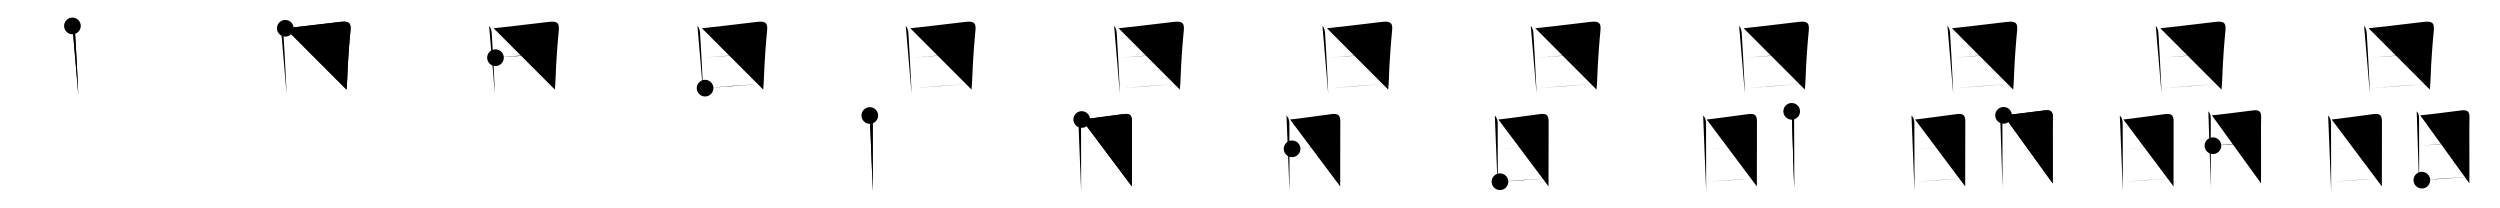 <svg class="stroke_order_diagram--svg_container_for_51866285d5dda79658000541" style="height: 100px; width: 1200px;" viewbox="0 0 1200 100"><desc>Created with Snap</desc><defs></defs><line class="stroke_order_diagram--bounding_box" x1="1" x2="1199" y1="1" y2="1"></line><line class="stroke_order_diagram--bounding_box" x1="1" x2="1" y1="1" y2="99"></line><line class="stroke_order_diagram--bounding_box" x1="1" x2="1199" y1="99" y2="99"></line><line class="stroke_order_diagram--guide_line" x1="0" x2="1200" y1="50" y2="50"></line><line class="stroke_order_diagram--guide_line" x1="50" x2="50" y1="1" y2="99"></line><line class="stroke_order_diagram--bounding_box" x1="99" x2="99" y1="1" y2="99"></line><path class="stroke_order_diagram--current_path" d="M38.77,16.44c1.02,1.02,1.22,2.68,1.28,3.72c0.15,2.51,1.03,17.22,1.33,24.58c0.1,2.43,0.16,4.06,0.16,4.19" id="kvg:06676-s1" kvg:type="㇑" transform="matrix(1,0,0,1,-4,-4)" xmlns:kvg="http://kanjivg.tagaini.net"></path><path class="stroke_order_diagram--current_path" d="M38.77,16.44c1.02,1.02,1.22,2.68,1.28,3.72c0.15,2.51,1.03,17.22,1.33,24.58c0.1,2.43,0.16,4.06,0.16,4.19" id="Ske1y3u10l" kvg:type="㇑" transform="matrix(1,0,0,1,-4,-4)" xmlns:kvg="http://kanjivg.tagaini.net"></path><circle class="stroke_order_diagram--path_start" cx="38.77" cy="16.44" r="4" transform="matrix(1,0,0,1,-4,-4)"></circle><line class="stroke_order_diagram--guide_line" x1="150" x2="150" y1="1" y2="99"></line><line class="stroke_order_diagram--bounding_box" x1="199" x2="199" y1="1" y2="99"></line><path class="stroke_order_diagram--existing_path" d="M38.77,16.44c1.02,1.02,1.22,2.68,1.28,3.72c0.15,2.51,1.03,17.22,1.33,24.58c0.1,2.43,0.16,4.06,0.16,4.19" id="Ske1y3u10o" kvg:type="㇑" transform="matrix(1,0,0,1,96,-4)" xmlns:kvg="http://kanjivg.tagaini.net"></path><path class="stroke_order_diagram--current_path" d="M40.94,17.57c1.82-0.11,19.18-2.21,26.1-3.02c3.82-0.45,5.6-0.08,5.19,3.99c-0.44,4.4-1.3,14.64-1.57,23.46c-0.05,1.74-0.17,3-0.33,5" id="kvg:06676-s2" kvg:type="㇕a" transform="matrix(1,0,0,1,96,-4)" xmlns:kvg="http://kanjivg.tagaini.net"></path><path class="stroke_order_diagram--current_path" d="M40.94,17.57c1.82-0.11,19.18-2.21,26.1-3.02c3.82-0.45,5.6-0.08,5.19,3.99c-0.44,4.4-1.3,14.64-1.57,23.46c-0.05,1.74-0.17,3-0.33,5" id="Ske1y3u10q" kvg:type="㇕a" transform="matrix(1,0,0,1,96,-4)" xmlns:kvg="http://kanjivg.tagaini.net"></path><circle class="stroke_order_diagram--path_start" cx="40.94" cy="17.57" r="4" transform="matrix(1,0,0,1,96,-4)"></circle><line class="stroke_order_diagram--guide_line" x1="250" x2="250" y1="1" y2="99"></line><line class="stroke_order_diagram--bounding_box" x1="299" x2="299" y1="1" y2="99"></line><path class="stroke_order_diagram--existing_path" d="M38.77,16.44c1.02,1.02,1.22,2.68,1.28,3.72c0.15,2.51,1.03,17.22,1.33,24.58c0.1,2.43,0.16,4.06,0.16,4.19" id="Ske1y3u10t" kvg:type="㇑" transform="matrix(1,0,0,1,196,-4)" xmlns:kvg="http://kanjivg.tagaini.net"></path><path class="stroke_order_diagram--existing_path" d="M40.94,17.57c1.82-0.11,19.18-2.21,26.1-3.02c3.82-0.45,5.6-0.08,5.19,3.99c-0.44,4.4-1.3,14.64-1.57,23.46c-0.05,1.74-0.17,3-0.33,5" id="Ske1y3u10u" kvg:type="㇕a" transform="matrix(1,0,0,1,196,-4)" xmlns:kvg="http://kanjivg.tagaini.net"></path><path class="stroke_order_diagram--current_path" d="M41.83,31.7c6.92-0.57,22.42-1.95,28.1-2.12" id="kvg:06676-s3" kvg:type="㇐a" transform="matrix(1,0,0,1,196,-4)" xmlns:kvg="http://kanjivg.tagaini.net"></path><path class="stroke_order_diagram--current_path" d="M41.83,31.7c6.92-0.57,22.42-1.95,28.1-2.12" id="Ske1y3u10w" kvg:type="㇐a" transform="matrix(1,0,0,1,196,-4)" xmlns:kvg="http://kanjivg.tagaini.net"></path><circle class="stroke_order_diagram--path_start" cx="41.83" cy="31.7" r="4" transform="matrix(1,0,0,1,196,-4)"></circle><line class="stroke_order_diagram--guide_line" x1="350" x2="350" y1="1" y2="99"></line><line class="stroke_order_diagram--bounding_box" x1="399" x2="399" y1="1" y2="99"></line><path class="stroke_order_diagram--existing_path" d="M38.77,16.44c1.02,1.02,1.22,2.68,1.28,3.72c0.15,2.51,1.03,17.22,1.33,24.58c0.1,2.43,0.16,4.06,0.16,4.19" id="Ske1y3u10z" kvg:type="㇑" transform="matrix(1,0,0,1,296,-4)" xmlns:kvg="http://kanjivg.tagaini.net"></path><path class="stroke_order_diagram--existing_path" d="M40.94,17.57c1.82-0.11,19.18-2.21,26.1-3.02c3.82-0.45,5.6-0.08,5.19,3.99c-0.44,4.4-1.3,14.64-1.57,23.46c-0.05,1.74-0.17,3-0.33,5" id="Ske1y3u1010" kvg:type="㇕a" transform="matrix(1,0,0,1,296,-4)" xmlns:kvg="http://kanjivg.tagaini.net"></path><path class="stroke_order_diagram--existing_path" d="M41.83,31.7c6.92-0.57,22.42-1.95,28.1-2.12" id="Ske1y3u1011" kvg:type="㇐a" transform="matrix(1,0,0,1,296,-4)" xmlns:kvg="http://kanjivg.tagaini.net"></path><path class="stroke_order_diagram--current_path" d="M42.44,46.31c6.06-0.56,19.56-1.56,27.1-2.04" id="kvg:06676-s4" kvg:type="㇐a" transform="matrix(1,0,0,1,296,-4)" xmlns:kvg="http://kanjivg.tagaini.net"></path><path class="stroke_order_diagram--current_path" d="M42.44,46.31c6.06-0.56,19.56-1.56,27.1-2.04" id="Ske1y3u1013" kvg:type="㇐a" transform="matrix(1,0,0,1,296,-4)" xmlns:kvg="http://kanjivg.tagaini.net"></path><circle class="stroke_order_diagram--path_start" cx="42.44" cy="46.31" r="4" transform="matrix(1,0,0,1,296,-4)"></circle><line class="stroke_order_diagram--guide_line" x1="450" x2="450" y1="1" y2="99"></line><line class="stroke_order_diagram--bounding_box" x1="499" x2="499" y1="1" y2="99"></line><path class="stroke_order_diagram--existing_path" d="M38.77,16.44c1.02,1.02,1.22,2.68,1.28,3.72c0.15,2.51,1.03,17.22,1.33,24.58c0.1,2.43,0.16,4.06,0.16,4.19" id="Ske1y3u1016" kvg:type="㇑" transform="matrix(1,0,0,1,396,-4)" xmlns:kvg="http://kanjivg.tagaini.net"></path><path class="stroke_order_diagram--existing_path" d="M40.94,17.57c1.82-0.11,19.18-2.21,26.1-3.02c3.82-0.45,5.6-0.08,5.19,3.99c-0.44,4.4-1.3,14.64-1.57,23.46c-0.05,1.74-0.17,3-0.33,5" id="Ske1y3u1017" kvg:type="㇕a" transform="matrix(1,0,0,1,396,-4)" xmlns:kvg="http://kanjivg.tagaini.net"></path><path class="stroke_order_diagram--existing_path" d="M41.83,31.7c6.92-0.57,22.42-1.95,28.1-2.12" id="Ske1y3u1018" kvg:type="㇐a" transform="matrix(1,0,0,1,396,-4)" xmlns:kvg="http://kanjivg.tagaini.net"></path><path class="stroke_order_diagram--existing_path" d="M42.44,46.31c6.06-0.56,19.56-1.56,27.1-2.04" id="Ske1y3u1019" kvg:type="㇐a" transform="matrix(1,0,0,1,396,-4)" xmlns:kvg="http://kanjivg.tagaini.net"></path><path class="stroke_order_diagram--current_path" d="M21.51,59.44c0.96,0.96,1.39,2.31,1.39,3.76c0,0.61,0.04,17,0.05,26.67c0,2.71,0.01,4.89,0.01,6.05" id="kvg:06676-s5" kvg:type="㇑" transform="matrix(1,0,0,1,396,-4)" xmlns:kvg="http://kanjivg.tagaini.net"></path><path class="stroke_order_diagram--current_path" d="M21.51,59.44c0.96,0.96,1.39,2.31,1.39,3.76c0,0.61,0.04,17,0.05,26.67c0,2.71,0.01,4.89,0.01,6.05" id="Ske1y3u101b" kvg:type="㇑" transform="matrix(1,0,0,1,396,-4)" xmlns:kvg="http://kanjivg.tagaini.net"></path><circle class="stroke_order_diagram--path_start" cx="21.51" cy="59.44" r="4" transform="matrix(1,0,0,1,396,-4)"></circle><line class="stroke_order_diagram--guide_line" x1="550" x2="550" y1="1" y2="99"></line><line class="stroke_order_diagram--bounding_box" x1="599" x2="599" y1="1" y2="99"></line><path class="stroke_order_diagram--existing_path" d="M38.77,16.44c1.02,1.02,1.22,2.68,1.28,3.72c0.15,2.51,1.03,17.22,1.33,24.58c0.1,2.43,0.16,4.06,0.16,4.19" id="Ske1y3u101e" kvg:type="㇑" transform="matrix(1,0,0,1,496,-4)" xmlns:kvg="http://kanjivg.tagaini.net"></path><path class="stroke_order_diagram--existing_path" d="M40.94,17.57c1.82-0.11,19.18-2.21,26.1-3.02c3.82-0.45,5.6-0.08,5.19,3.99c-0.44,4.4-1.3,14.64-1.57,23.46c-0.05,1.74-0.17,3-0.33,5" id="Ske1y3u101f" kvg:type="㇕a" transform="matrix(1,0,0,1,496,-4)" xmlns:kvg="http://kanjivg.tagaini.net"></path><path class="stroke_order_diagram--existing_path" d="M41.83,31.7c6.92-0.57,22.42-1.95,28.1-2.12" id="Ske1y3u101g" kvg:type="㇐a" transform="matrix(1,0,0,1,496,-4)" xmlns:kvg="http://kanjivg.tagaini.net"></path><path class="stroke_order_diagram--existing_path" d="M42.44,46.31c6.06-0.56,19.56-1.56,27.1-2.04" id="Ske1y3u101h" kvg:type="㇐a" transform="matrix(1,0,0,1,496,-4)" xmlns:kvg="http://kanjivg.tagaini.net"></path><path class="stroke_order_diagram--existing_path" d="M21.51,59.44c0.96,0.96,1.39,2.31,1.39,3.76c0,0.61,0.04,17,0.05,26.67c0,2.71,0.01,4.89,0.01,6.05" id="Ske1y3u101i" kvg:type="㇑" transform="matrix(1,0,0,1,496,-4)" xmlns:kvg="http://kanjivg.tagaini.net"></path><path class="stroke_order_diagram--current_path" d="M23.22,61.36c1.56-0.07,14.81-1.94,20.06-2.6c2.97-0.37,4.06,0.48,4.06,3.5c0,4.14-0.03,16.75-0.04,24.99c0,2.69-0.01,4.91-0.01,6.23" id="kvg:06676-s6" kvg:type="㇕a" transform="matrix(1,0,0,1,496,-4)" xmlns:kvg="http://kanjivg.tagaini.net"></path><path class="stroke_order_diagram--current_path" d="M23.22,61.36c1.56-0.07,14.81-1.94,20.06-2.6c2.97-0.37,4.06,0.48,4.06,3.5c0,4.14-0.03,16.75-0.04,24.99c0,2.69-0.01,4.91-0.01,6.23" id="Ske1y3u101k" kvg:type="㇕a" transform="matrix(1,0,0,1,496,-4)" xmlns:kvg="http://kanjivg.tagaini.net"></path><circle class="stroke_order_diagram--path_start" cx="23.22" cy="61.36" r="4" transform="matrix(1,0,0,1,496,-4)"></circle><line class="stroke_order_diagram--guide_line" x1="650" x2="650" y1="1" y2="99"></line><line class="stroke_order_diagram--bounding_box" x1="699" x2="699" y1="1" y2="99"></line><path class="stroke_order_diagram--existing_path" d="M38.77,16.44c1.02,1.02,1.22,2.68,1.28,3.72c0.15,2.51,1.03,17.22,1.33,24.58c0.1,2.43,0.16,4.06,0.16,4.19" id="Ske1y3u101n" kvg:type="㇑" transform="matrix(1,0,0,1,596,-4)" xmlns:kvg="http://kanjivg.tagaini.net"></path><path class="stroke_order_diagram--existing_path" d="M40.94,17.57c1.82-0.11,19.18-2.21,26.1-3.02c3.82-0.45,5.6-0.08,5.19,3.99c-0.44,4.4-1.3,14.64-1.57,23.46c-0.05,1.74-0.17,3-0.33,5" id="Ske1y3u101o" kvg:type="㇕a" transform="matrix(1,0,0,1,596,-4)" xmlns:kvg="http://kanjivg.tagaini.net"></path><path class="stroke_order_diagram--existing_path" d="M41.83,31.7c6.92-0.57,22.42-1.95,28.1-2.12" id="Ske1y3u101p" kvg:type="㇐a" transform="matrix(1,0,0,1,596,-4)" xmlns:kvg="http://kanjivg.tagaini.net"></path><path class="stroke_order_diagram--existing_path" d="M42.44,46.31c6.06-0.56,19.56-1.56,27.1-2.04" id="Ske1y3u101q" kvg:type="㇐a" transform="matrix(1,0,0,1,596,-4)" xmlns:kvg="http://kanjivg.tagaini.net"></path><path class="stroke_order_diagram--existing_path" d="M21.51,59.44c0.96,0.96,1.39,2.31,1.39,3.76c0,0.61,0.04,17,0.05,26.67c0,2.71,0.01,4.89,0.01,6.05" id="Ske1y3u101r" kvg:type="㇑" transform="matrix(1,0,0,1,596,-4)" xmlns:kvg="http://kanjivg.tagaini.net"></path><path class="stroke_order_diagram--existing_path" d="M23.22,61.36c1.56-0.07,14.81-1.94,20.06-2.6c2.97-0.37,4.06,0.48,4.06,3.5c0,4.14-0.03,16.75-0.04,24.99c0,2.69-0.01,4.91-0.01,6.23" id="Ske1y3u101s" kvg:type="㇕a" transform="matrix(1,0,0,1,596,-4)" xmlns:kvg="http://kanjivg.tagaini.net"></path><path class="stroke_order_diagram--current_path" d="M24.2,75.44c4.3-0.19,17.42-1.69,21.94-1.78" id="kvg:06676-s7" kvg:type="㇐a" transform="matrix(1,0,0,1,596,-4)" xmlns:kvg="http://kanjivg.tagaini.net"></path><path class="stroke_order_diagram--current_path" d="M24.2,75.44c4.3-0.19,17.42-1.69,21.94-1.78" id="Ske1y3u101u" kvg:type="㇐a" transform="matrix(1,0,0,1,596,-4)" xmlns:kvg="http://kanjivg.tagaini.net"></path><circle class="stroke_order_diagram--path_start" cx="24.2" cy="75.44" r="4" transform="matrix(1,0,0,1,596,-4)"></circle><line class="stroke_order_diagram--guide_line" x1="750" x2="750" y1="1" y2="99"></line><line class="stroke_order_diagram--bounding_box" x1="799" x2="799" y1="1" y2="99"></line><path class="stroke_order_diagram--existing_path" d="M38.77,16.44c1.02,1.02,1.22,2.68,1.28,3.72c0.15,2.51,1.03,17.22,1.33,24.58c0.1,2.43,0.16,4.06,0.16,4.19" id="Ske1y3u101x" kvg:type="㇑" transform="matrix(1,0,0,1,696,-4)" xmlns:kvg="http://kanjivg.tagaini.net"></path><path class="stroke_order_diagram--existing_path" d="M40.94,17.57c1.82-0.11,19.18-2.21,26.1-3.02c3.82-0.45,5.6-0.08,5.19,3.99c-0.44,4.4-1.3,14.64-1.57,23.46c-0.05,1.74-0.17,3-0.33,5" id="Ske1y3u101y" kvg:type="㇕a" transform="matrix(1,0,0,1,696,-4)" xmlns:kvg="http://kanjivg.tagaini.net"></path><path class="stroke_order_diagram--existing_path" d="M41.83,31.7c6.92-0.57,22.42-1.95,28.1-2.12" id="Ske1y3u101z" kvg:type="㇐a" transform="matrix(1,0,0,1,696,-4)" xmlns:kvg="http://kanjivg.tagaini.net"></path><path class="stroke_order_diagram--existing_path" d="M42.44,46.31c6.06-0.56,19.56-1.56,27.1-2.04" id="Ske1y3u1020" kvg:type="㇐a" transform="matrix(1,0,0,1,696,-4)" xmlns:kvg="http://kanjivg.tagaini.net"></path><path class="stroke_order_diagram--existing_path" d="M21.51,59.44c0.96,0.96,1.39,2.31,1.39,3.76c0,0.61,0.04,17,0.05,26.67c0,2.71,0.01,4.89,0.01,6.05" id="Ske1y3u1021" kvg:type="㇑" transform="matrix(1,0,0,1,696,-4)" xmlns:kvg="http://kanjivg.tagaini.net"></path><path class="stroke_order_diagram--existing_path" d="M23.22,61.36c1.56-0.07,14.81-1.94,20.06-2.6c2.97-0.37,4.06,0.48,4.06,3.5c0,4.14-0.03,16.75-0.04,24.99c0,2.69-0.01,4.91-0.01,6.23" id="Ske1y3u1022" kvg:type="㇕a" transform="matrix(1,0,0,1,696,-4)" xmlns:kvg="http://kanjivg.tagaini.net"></path><path class="stroke_order_diagram--existing_path" d="M24.2,75.44c4.3-0.19,17.42-1.69,21.94-1.78" id="Ske1y3u1023" kvg:type="㇐a" transform="matrix(1,0,0,1,696,-4)" xmlns:kvg="http://kanjivg.tagaini.net"></path><path class="stroke_order_diagram--current_path" d="M23.99,91.22c5.1-0.44,15.69-1.18,22.04-1.51" id="kvg:06676-s8" kvg:type="㇐a" transform="matrix(1,0,0,1,696,-4)" xmlns:kvg="http://kanjivg.tagaini.net"></path><path class="stroke_order_diagram--current_path" d="M23.99,91.22c5.1-0.44,15.69-1.18,22.04-1.51" id="Ske1y3u1025" kvg:type="㇐a" transform="matrix(1,0,0,1,696,-4)" xmlns:kvg="http://kanjivg.tagaini.net"></path><circle class="stroke_order_diagram--path_start" cx="23.99" cy="91.22" r="4" transform="matrix(1,0,0,1,696,-4)"></circle><line class="stroke_order_diagram--guide_line" x1="850" x2="850" y1="1" y2="99"></line><line class="stroke_order_diagram--bounding_box" x1="899" x2="899" y1="1" y2="99"></line><path class="stroke_order_diagram--existing_path" d="M38.77,16.44c1.02,1.02,1.22,2.68,1.28,3.72c0.15,2.51,1.03,17.22,1.33,24.58c0.1,2.43,0.16,4.06,0.16,4.19" id="Ske1y3u1028" kvg:type="㇑" transform="matrix(1,0,0,1,796,-4)" xmlns:kvg="http://kanjivg.tagaini.net"></path><path class="stroke_order_diagram--existing_path" d="M40.94,17.57c1.82-0.11,19.18-2.21,26.1-3.02c3.82-0.45,5.6-0.08,5.19,3.99c-0.44,4.4-1.3,14.64-1.57,23.46c-0.05,1.74-0.17,3-0.33,5" id="Ske1y3u1029" kvg:type="㇕a" transform="matrix(1,0,0,1,796,-4)" xmlns:kvg="http://kanjivg.tagaini.net"></path><path class="stroke_order_diagram--existing_path" d="M41.83,31.7c6.92-0.57,22.42-1.95,28.1-2.12" id="Ske1y3u102a" kvg:type="㇐a" transform="matrix(1,0,0,1,796,-4)" xmlns:kvg="http://kanjivg.tagaini.net"></path><path class="stroke_order_diagram--existing_path" d="M42.44,46.31c6.06-0.56,19.56-1.56,27.1-2.04" id="Ske1y3u102b" kvg:type="㇐a" transform="matrix(1,0,0,1,796,-4)" xmlns:kvg="http://kanjivg.tagaini.net"></path><path class="stroke_order_diagram--existing_path" d="M21.51,59.44c0.96,0.96,1.39,2.31,1.39,3.76c0,0.61,0.04,17,0.05,26.67c0,2.71,0.01,4.89,0.01,6.05" id="Ske1y3u102c" kvg:type="㇑" transform="matrix(1,0,0,1,796,-4)" xmlns:kvg="http://kanjivg.tagaini.net"></path><path class="stroke_order_diagram--existing_path" d="M23.22,61.36c1.56-0.07,14.81-1.94,20.06-2.6c2.97-0.37,4.06,0.48,4.06,3.5c0,4.14-0.03,16.75-0.04,24.99c0,2.69-0.01,4.91-0.01,6.23" id="Ske1y3u102d" kvg:type="㇕a" transform="matrix(1,0,0,1,796,-4)" xmlns:kvg="http://kanjivg.tagaini.net"></path><path class="stroke_order_diagram--existing_path" d="M24.2,75.44c4.3-0.19,17.42-1.69,21.94-1.78" id="Ske1y3u102e" kvg:type="㇐a" transform="matrix(1,0,0,1,796,-4)" xmlns:kvg="http://kanjivg.tagaini.net"></path><path class="stroke_order_diagram--existing_path" d="M23.99,91.22c5.1-0.44,15.69-1.18,22.04-1.51" id="Ske1y3u102f" kvg:type="㇐a" transform="matrix(1,0,0,1,796,-4)" xmlns:kvg="http://kanjivg.tagaini.net"></path><path class="stroke_order_diagram--current_path" d="M64.01,57.44c0.9,0.9,1.14,1.93,1.14,3.51c0,0.6,0.04,17.21,0.05,26.92c0,2.88,0.01,5.17,0.01,6.3" id="kvg:06676-s9" kvg:type="㇑" transform="matrix(1,0,0,1,796,-4)" xmlns:kvg="http://kanjivg.tagaini.net"></path><path class="stroke_order_diagram--current_path" d="M64.01,57.44c0.9,0.9,1.14,1.93,1.14,3.51c0,0.6,0.04,17.21,0.05,26.92c0,2.88,0.01,5.17,0.01,6.3" id="Ske1y3u102h" kvg:type="㇑" transform="matrix(1,0,0,1,796,-4)" xmlns:kvg="http://kanjivg.tagaini.net"></path><circle class="stroke_order_diagram--path_start" cx="64.01" cy="57.44" r="4" transform="matrix(1,0,0,1,796,-4)"></circle><line class="stroke_order_diagram--guide_line" x1="950" x2="950" y1="1" y2="99"></line><line class="stroke_order_diagram--bounding_box" x1="999" x2="999" y1="1" y2="99"></line><path class="stroke_order_diagram--existing_path" d="M38.77,16.44c1.02,1.02,1.22,2.68,1.28,3.72c0.15,2.51,1.03,17.22,1.33,24.58c0.1,2.43,0.16,4.06,0.16,4.19" id="Ske1y3u102k" kvg:type="㇑" transform="matrix(1,0,0,1,896,-4)" xmlns:kvg="http://kanjivg.tagaini.net"></path><path class="stroke_order_diagram--existing_path" d="M40.94,17.57c1.82-0.11,19.18-2.21,26.1-3.02c3.82-0.45,5.6-0.08,5.19,3.99c-0.44,4.4-1.3,14.64-1.57,23.46c-0.05,1.74-0.17,3-0.33,5" id="Ske1y3u102l" kvg:type="㇕a" transform="matrix(1,0,0,1,896,-4)" xmlns:kvg="http://kanjivg.tagaini.net"></path><path class="stroke_order_diagram--existing_path" d="M41.83,31.7c6.92-0.57,22.42-1.95,28.1-2.12" id="Ske1y3u102m" kvg:type="㇐a" transform="matrix(1,0,0,1,896,-4)" xmlns:kvg="http://kanjivg.tagaini.net"></path><path class="stroke_order_diagram--existing_path" d="M42.44,46.31c6.06-0.56,19.56-1.56,27.1-2.04" id="Ske1y3u102n" kvg:type="㇐a" transform="matrix(1,0,0,1,896,-4)" xmlns:kvg="http://kanjivg.tagaini.net"></path><path class="stroke_order_diagram--existing_path" d="M21.51,59.44c0.96,0.96,1.39,2.31,1.39,3.76c0,0.61,0.04,17,0.05,26.67c0,2.71,0.01,4.89,0.01,6.05" id="Ske1y3u102o" kvg:type="㇑" transform="matrix(1,0,0,1,896,-4)" xmlns:kvg="http://kanjivg.tagaini.net"></path><path class="stroke_order_diagram--existing_path" d="M23.22,61.36c1.56-0.07,14.81-1.94,20.06-2.6c2.97-0.37,4.06,0.48,4.06,3.5c0,4.14-0.03,16.75-0.04,24.99c0,2.69-0.01,4.91-0.01,6.23" id="Ske1y3u102p" kvg:type="㇕a" transform="matrix(1,0,0,1,896,-4)" xmlns:kvg="http://kanjivg.tagaini.net"></path><path class="stroke_order_diagram--existing_path" d="M24.2,75.44c4.3-0.19,17.42-1.69,21.94-1.78" id="Ske1y3u102q" kvg:type="㇐a" transform="matrix(1,0,0,1,896,-4)" xmlns:kvg="http://kanjivg.tagaini.net"></path><path class="stroke_order_diagram--existing_path" d="M23.99,91.22c5.1-0.44,15.69-1.18,22.04-1.51" id="Ske1y3u102r" kvg:type="㇐a" transform="matrix(1,0,0,1,896,-4)" xmlns:kvg="http://kanjivg.tagaini.net"></path><path class="stroke_order_diagram--existing_path" d="M64.01,57.44c0.9,0.9,1.14,1.93,1.14,3.51c0,0.6,0.04,17.21,0.05,26.92c0,2.88,0.01,5.17,0.01,6.3" id="Ske1y3u102s" kvg:type="㇑" transform="matrix(1,0,0,1,896,-4)" xmlns:kvg="http://kanjivg.tagaini.net"></path><path class="stroke_order_diagram--current_path" d="M65.71,59.36c1.58-0.07,14.84-1.74,19.81-2.38c2.68-0.34,3.92,0.46,3.83,3.29c-0.14,4.21,0.01,18.04-0.04,25.98c-0.02,3.25-0.03,5.52-0.03,5.73" id="kvg:06676-s10" kvg:type="㇕a" transform="matrix(1,0,0,1,896,-4)" xmlns:kvg="http://kanjivg.tagaini.net"></path><path class="stroke_order_diagram--current_path" d="M65.71,59.36c1.58-0.07,14.84-1.74,19.81-2.38c2.68-0.34,3.92,0.46,3.83,3.29c-0.14,4.21,0.01,18.04-0.04,25.98c-0.02,3.25-0.03,5.52-0.03,5.73" id="Ske1y3u102u" kvg:type="㇕a" transform="matrix(1,0,0,1,896,-4)" xmlns:kvg="http://kanjivg.tagaini.net"></path><circle class="stroke_order_diagram--path_start" cx="65.71" cy="59.36" r="4" transform="matrix(1,0,0,1,896,-4)"></circle><line class="stroke_order_diagram--guide_line" x1="1050" x2="1050" y1="1" y2="99"></line><line class="stroke_order_diagram--bounding_box" x1="1099" x2="1099" y1="1" y2="99"></line><path class="stroke_order_diagram--existing_path" d="M38.77,16.44c1.02,1.02,1.22,2.68,1.28,3.72c0.15,2.51,1.03,17.22,1.33,24.58c0.1,2.43,0.16,4.06,0.16,4.19" id="Ske1y3u102x" kvg:type="㇑" transform="matrix(1,0,0,1,996,-4)" xmlns:kvg="http://kanjivg.tagaini.net"></path><path class="stroke_order_diagram--existing_path" d="M40.94,17.57c1.82-0.11,19.18-2.21,26.1-3.02c3.82-0.45,5.6-0.08,5.19,3.99c-0.44,4.4-1.3,14.64-1.57,23.46c-0.05,1.74-0.17,3-0.33,5" id="Ske1y3u102y" kvg:type="㇕a" transform="matrix(1,0,0,1,996,-4)" xmlns:kvg="http://kanjivg.tagaini.net"></path><path class="stroke_order_diagram--existing_path" d="M41.83,31.7c6.92-0.57,22.42-1.95,28.1-2.12" id="Ske1y3u102z" kvg:type="㇐a" transform="matrix(1,0,0,1,996,-4)" xmlns:kvg="http://kanjivg.tagaini.net"></path><path class="stroke_order_diagram--existing_path" d="M42.44,46.31c6.06-0.56,19.56-1.56,27.1-2.04" id="Ske1y3u1030" kvg:type="㇐a" transform="matrix(1,0,0,1,996,-4)" xmlns:kvg="http://kanjivg.tagaini.net"></path><path class="stroke_order_diagram--existing_path" d="M21.51,59.44c0.96,0.96,1.39,2.31,1.39,3.76c0,0.61,0.04,17,0.05,26.67c0,2.71,0.01,4.89,0.01,6.05" id="Ske1y3u1031" kvg:type="㇑" transform="matrix(1,0,0,1,996,-4)" xmlns:kvg="http://kanjivg.tagaini.net"></path><path class="stroke_order_diagram--existing_path" d="M23.22,61.36c1.56-0.07,14.81-1.94,20.06-2.6c2.97-0.37,4.06,0.48,4.06,3.5c0,4.14-0.03,16.75-0.04,24.99c0,2.69-0.01,4.91-0.01,6.23" id="Ske1y3u1032" kvg:type="㇕a" transform="matrix(1,0,0,1,996,-4)" xmlns:kvg="http://kanjivg.tagaini.net"></path><path class="stroke_order_diagram--existing_path" d="M24.2,75.44c4.3-0.19,17.42-1.69,21.94-1.78" id="Ske1y3u1033" kvg:type="㇐a" transform="matrix(1,0,0,1,996,-4)" xmlns:kvg="http://kanjivg.tagaini.net"></path><path class="stroke_order_diagram--existing_path" d="M23.99,91.22c5.1-0.44,15.69-1.18,22.04-1.51" id="Ske1y3u1034" kvg:type="㇐a" transform="matrix(1,0,0,1,996,-4)" xmlns:kvg="http://kanjivg.tagaini.net"></path><path class="stroke_order_diagram--existing_path" d="M64.01,57.44c0.9,0.9,1.14,1.93,1.14,3.51c0,0.6,0.04,17.21,0.05,26.92c0,2.88,0.01,5.17,0.01,6.3" id="Ske1y3u1035" kvg:type="㇑" transform="matrix(1,0,0,1,996,-4)" xmlns:kvg="http://kanjivg.tagaini.net"></path><path class="stroke_order_diagram--existing_path" d="M65.71,59.36c1.58-0.07,14.84-1.74,19.81-2.38c2.68-0.34,3.92,0.46,3.83,3.29c-0.14,4.21,0.01,18.04-0.04,25.98c-0.02,3.25-0.03,5.52-0.03,5.73" id="Ske1y3u1036" kvg:type="㇕a" transform="matrix(1,0,0,1,996,-4)" xmlns:kvg="http://kanjivg.tagaini.net"></path><path class="stroke_order_diagram--current_path" d="M66.21,73.94c3.92-0.44,17.92-1.69,21.94-1.78" id="kvg:06676-s11" kvg:type="㇐a" transform="matrix(1,0,0,1,996,-4)" xmlns:kvg="http://kanjivg.tagaini.net"></path><path class="stroke_order_diagram--current_path" d="M66.21,73.94c3.92-0.44,17.92-1.69,21.94-1.78" id="Ske1y3u1038" kvg:type="㇐a" transform="matrix(1,0,0,1,996,-4)" xmlns:kvg="http://kanjivg.tagaini.net"></path><circle class="stroke_order_diagram--path_start" cx="66.21" cy="73.94" r="4" transform="matrix(1,0,0,1,996,-4)"></circle><line class="stroke_order_diagram--guide_line" x1="1150" x2="1150" y1="1" y2="99"></line><line class="stroke_order_diagram--bounding_box" x1="1199" x2="1199" y1="1" y2="99"></line><path class="stroke_order_diagram--existing_path" d="M38.77,16.44c1.02,1.02,1.22,2.68,1.28,3.72c0.15,2.51,1.03,17.22,1.33,24.58c0.1,2.43,0.16,4.06,0.16,4.19" id="Ske1y3u103b" kvg:type="㇑" transform="matrix(1,0,0,1,1096,-4)" xmlns:kvg="http://kanjivg.tagaini.net"></path><path class="stroke_order_diagram--existing_path" d="M40.94,17.57c1.82-0.11,19.18-2.21,26.1-3.02c3.82-0.45,5.6-0.08,5.19,3.99c-0.44,4.4-1.3,14.64-1.57,23.46c-0.05,1.74-0.17,3-0.33,5" id="Ske1y3u103c" kvg:type="㇕a" transform="matrix(1,0,0,1,1096,-4)" xmlns:kvg="http://kanjivg.tagaini.net"></path><path class="stroke_order_diagram--existing_path" d="M41.83,31.7c6.92-0.57,22.42-1.95,28.1-2.12" id="Ske1y3u103d" kvg:type="㇐a" transform="matrix(1,0,0,1,1096,-4)" xmlns:kvg="http://kanjivg.tagaini.net"></path><path class="stroke_order_diagram--existing_path" d="M42.44,46.31c6.06-0.56,19.56-1.56,27.1-2.04" id="Ske1y3u103e" kvg:type="㇐a" transform="matrix(1,0,0,1,1096,-4)" xmlns:kvg="http://kanjivg.tagaini.net"></path><path class="stroke_order_diagram--existing_path" d="M21.51,59.44c0.96,0.96,1.39,2.31,1.39,3.76c0,0.61,0.04,17,0.05,26.67c0,2.71,0.01,4.89,0.01,6.05" id="Ske1y3u103f" kvg:type="㇑" transform="matrix(1,0,0,1,1096,-4)" xmlns:kvg="http://kanjivg.tagaini.net"></path><path class="stroke_order_diagram--existing_path" d="M23.22,61.36c1.56-0.07,14.81-1.94,20.06-2.6c2.97-0.37,4.06,0.48,4.06,3.5c0,4.14-0.03,16.75-0.04,24.99c0,2.69-0.01,4.91-0.01,6.23" id="Ske1y3u103g" kvg:type="㇕a" transform="matrix(1,0,0,1,1096,-4)" xmlns:kvg="http://kanjivg.tagaini.net"></path><path class="stroke_order_diagram--existing_path" d="M24.2,75.44c4.3-0.19,17.42-1.69,21.94-1.78" id="Ske1y3u103h" kvg:type="㇐a" transform="matrix(1,0,0,1,1096,-4)" xmlns:kvg="http://kanjivg.tagaini.net"></path><path class="stroke_order_diagram--existing_path" d="M23.99,91.22c5.1-0.44,15.69-1.18,22.04-1.51" id="Ske1y3u103i" kvg:type="㇐a" transform="matrix(1,0,0,1,1096,-4)" xmlns:kvg="http://kanjivg.tagaini.net"></path><path class="stroke_order_diagram--existing_path" d="M64.01,57.44c0.9,0.9,1.14,1.93,1.14,3.51c0,0.6,0.04,17.21,0.05,26.92c0,2.88,0.01,5.17,0.01,6.3" id="Ske1y3u103j" kvg:type="㇑" transform="matrix(1,0,0,1,1096,-4)" xmlns:kvg="http://kanjivg.tagaini.net"></path><path class="stroke_order_diagram--existing_path" d="M65.71,59.36c1.58-0.07,14.84-1.74,19.81-2.38c2.68-0.34,3.92,0.46,3.83,3.29c-0.14,4.21,0.01,18.04-0.04,25.98c-0.02,3.25-0.03,5.52-0.03,5.73" id="Ske1y3u103k" kvg:type="㇕a" transform="matrix(1,0,0,1,1096,-4)" xmlns:kvg="http://kanjivg.tagaini.net"></path><path class="stroke_order_diagram--existing_path" d="M66.21,73.94c3.92-0.44,17.92-1.69,21.94-1.78" id="Ske1y3u103l" kvg:type="㇐a" transform="matrix(1,0,0,1,1096,-4)" xmlns:kvg="http://kanjivg.tagaini.net"></path><path class="stroke_order_diagram--current_path" d="M66.49,90.47c5.1-0.44,15.44-1.18,21.79-1.51" id="kvg:06676-s12" kvg:type="㇐a" transform="matrix(1,0,0,1,1096,-4)" xmlns:kvg="http://kanjivg.tagaini.net"></path><path class="stroke_order_diagram--current_path" d="M66.49,90.47c5.1-0.44,15.44-1.18,21.79-1.51" id="Ske1y3u103n" kvg:type="㇐a" transform="matrix(1,0,0,1,1096,-4)" xmlns:kvg="http://kanjivg.tagaini.net"></path><circle class="stroke_order_diagram--path_start" cx="66.49" cy="90.47" r="4" transform="matrix(1,0,0,1,1096,-4)"></circle></svg>
